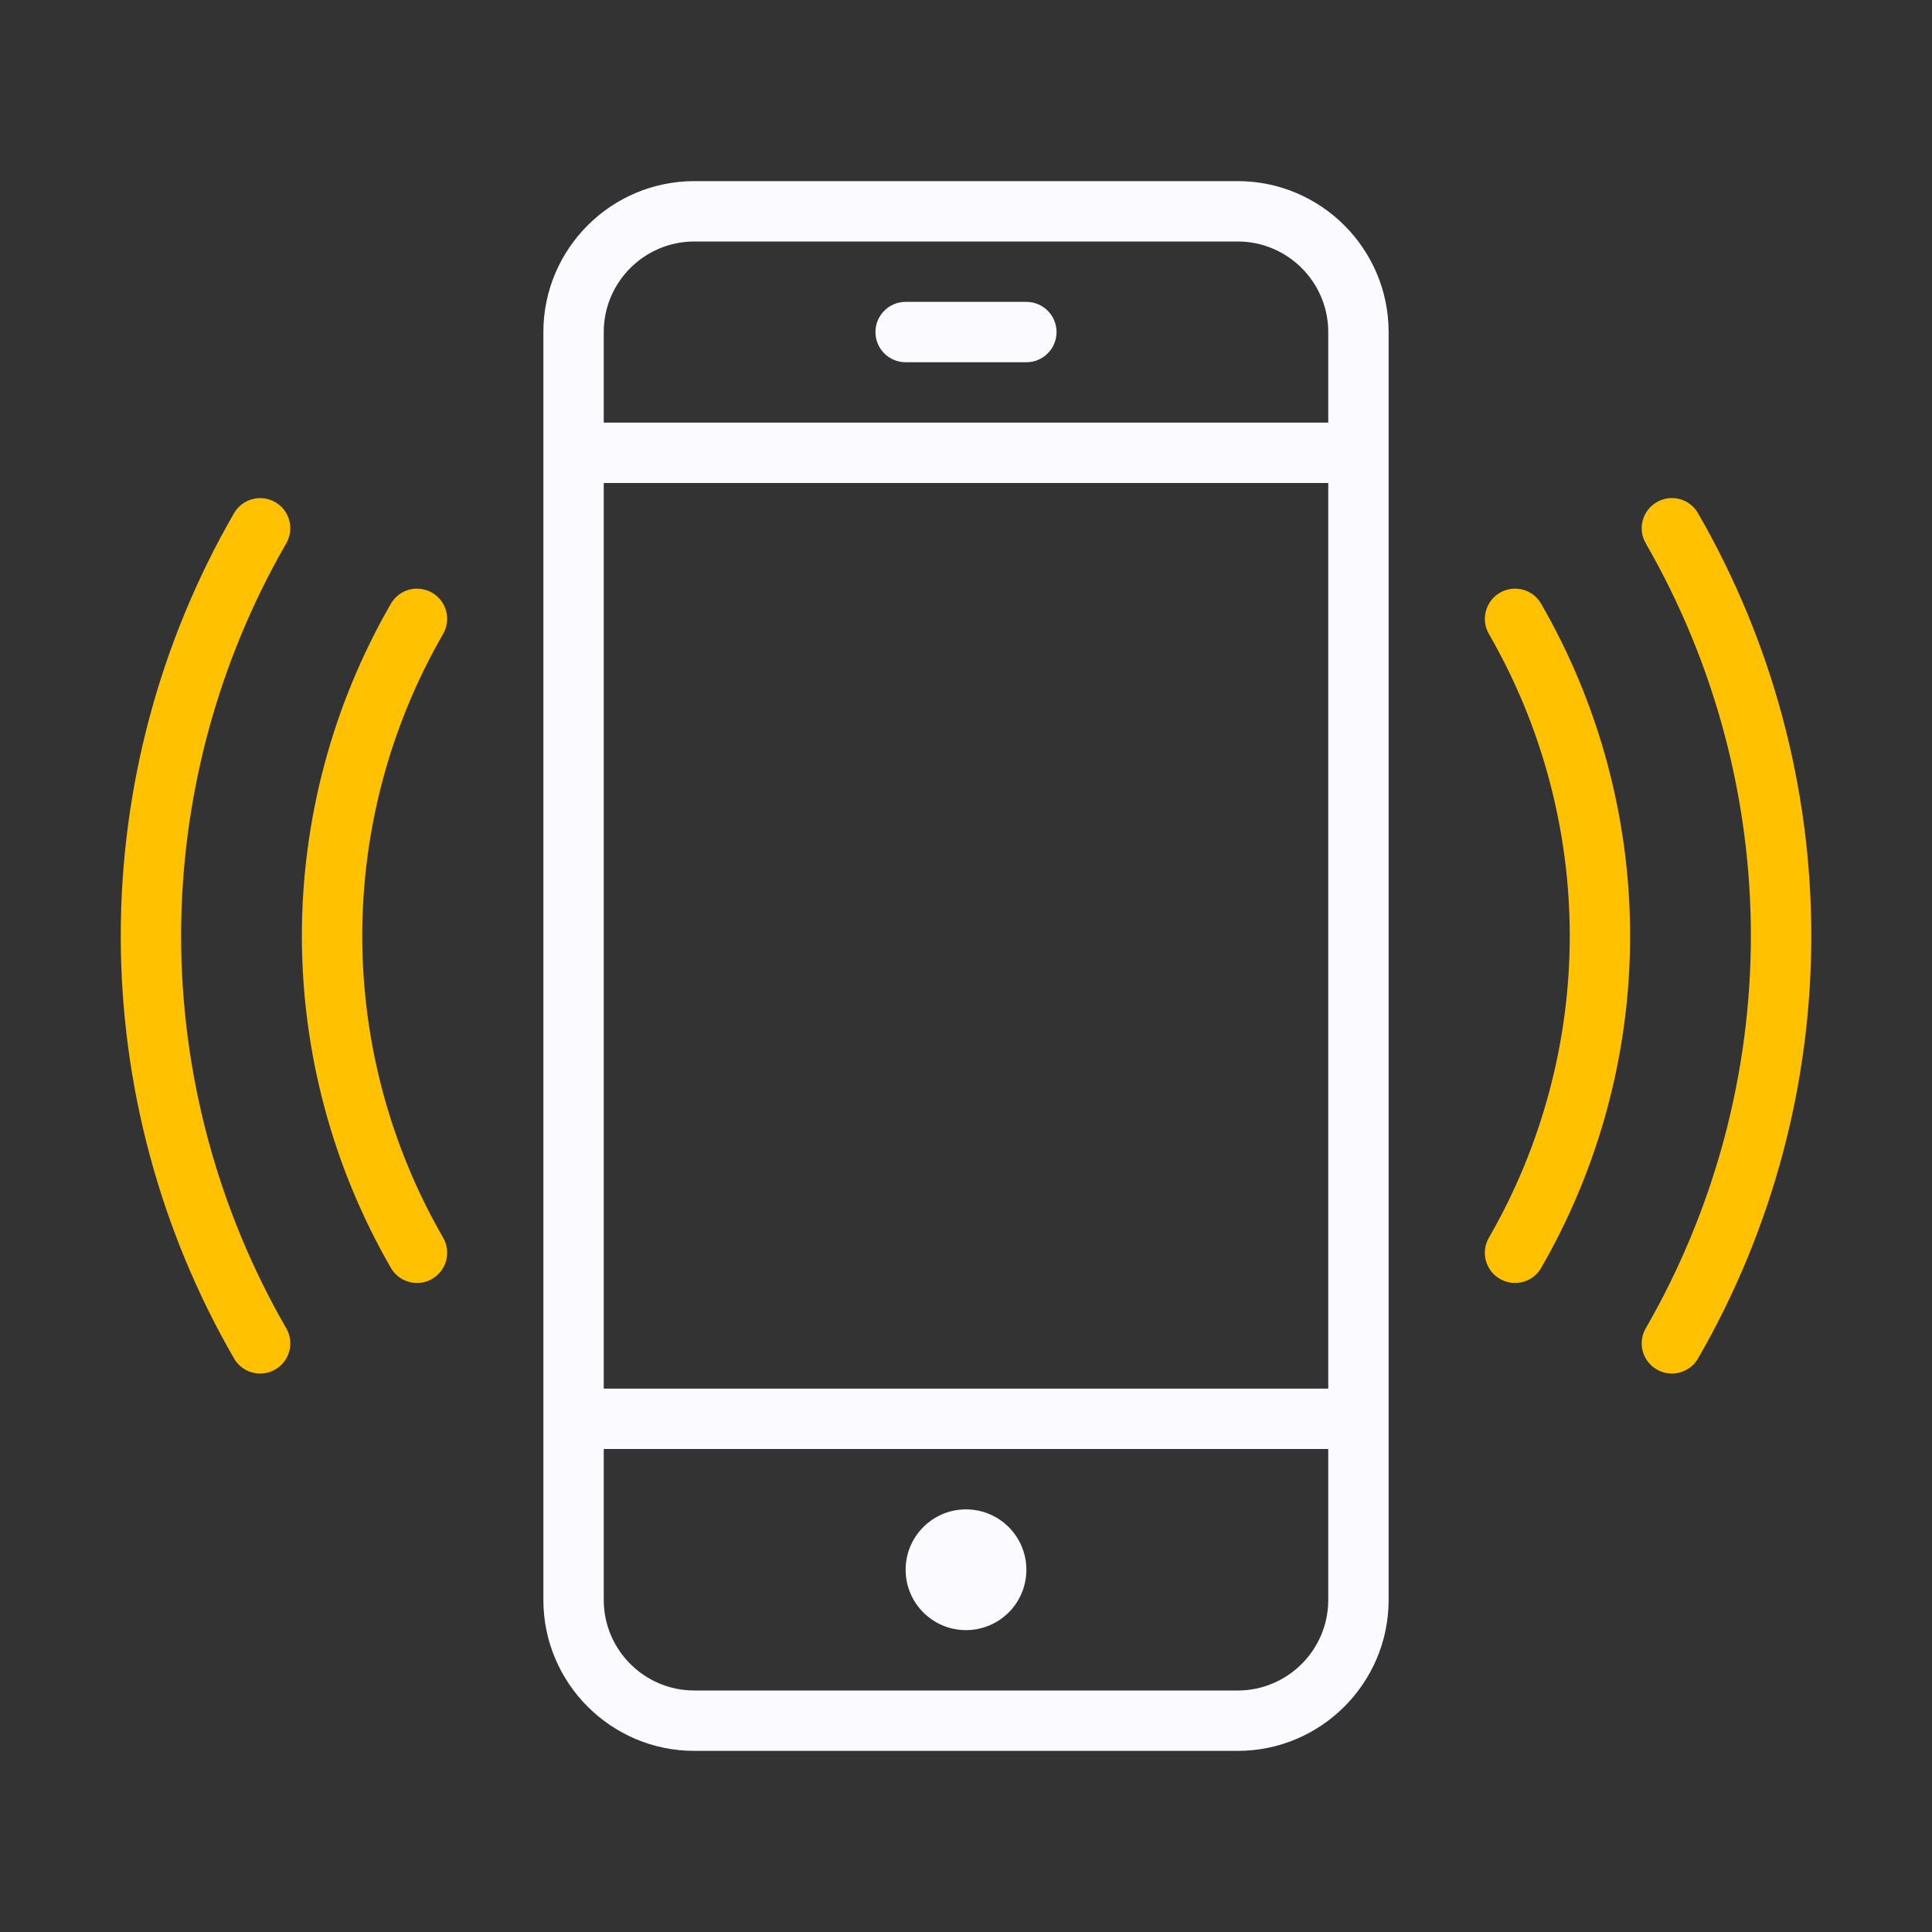 <svg width="60" height="60" viewBox="0 0 60 60" fill="none" xmlns="http://www.w3.org/2000/svg">
<rect x="0" y="0" width="60" height="60" fill="#333333" stroke="none"/>
<path d="M38.438 5.625H21.562C18.977 5.625 16.875 7.729 16.875 10.312V14.062V44.062V49.688C16.875 52.271 18.977 54.375 21.562 54.375H38.438C41.023 54.375 43.125 52.271 43.125 49.688V44.062V14.062V10.312C43.125 7.729 41.023 5.625 38.438 5.625ZM21.562 7.5H38.438C39.988 7.5 41.25 8.762 41.25 10.312V13.125H18.75V10.312C18.75 8.762 20.012 7.5 21.562 7.5ZM41.25 43.125H18.75V15H41.25V43.125ZM38.438 52.5H21.562C20.012 52.5 18.75 51.238 18.75 49.688V45H41.25V49.688C41.25 51.238 39.988 52.5 38.438 52.5Z" fill="#FBFBFF"/>
<path d="M28.125 11.25H31.875C32.392 11.25 32.812 10.83 32.812 10.312C32.812 9.795 32.392 9.375 31.875 9.375H28.125C27.608 9.375 27.188 9.795 27.188 10.312C27.188 10.83 27.608 11.25 28.125 11.25Z" fill="#FBFBFF"/>
<path d="M30 50.625C31.035 50.625 31.875 49.785 31.875 48.75C31.875 47.715 31.035 46.875 30 46.875C28.965 46.875 28.125 47.715 28.125 48.75C28.125 49.785 28.965 50.625 30 50.625Z" fill="#FBFBFF"/>
<path d="M13.418 18.407C12.966 18.148 12.394 18.302 12.139 18.75C10.331 21.881 9.375 25.448 9.375 29.063C9.375 32.678 10.331 36.244 12.139 39.375C12.311 39.675 12.626 39.844 12.951 39.844C13.11 39.844 13.271 39.805 13.419 39.718C13.867 39.46 14.021 38.886 13.762 38.438C12.118 35.59 11.25 32.348 11.25 29.063C11.25 25.778 12.118 22.536 13.761 19.688C14.021 19.24 13.867 18.666 13.418 18.407ZM8.548 15.595C8.1 15.338 7.524 15.49 7.268 15.938C4.965 19.924 3.75 24.462 3.75 29.063C3.75 33.664 4.965 38.202 7.268 42.188C7.44 42.488 7.757 42.657 8.079 42.657C8.239 42.657 8.4 42.617 8.548 42.531C8.996 42.272 9.15 41.698 8.889 41.25C6.756 37.549 5.625 33.334 5.625 29.063C5.625 24.791 6.756 20.576 8.889 16.875C9.15 16.427 8.996 15.853 8.548 15.595ZM46.583 18.407C46.134 18.666 45.981 19.24 46.239 19.688C47.882 22.536 48.75 25.778 48.75 29.063C48.75 32.348 47.882 35.59 46.239 38.438C45.979 38.886 46.133 39.46 46.583 39.718C46.731 39.803 46.892 39.844 47.051 39.844C47.376 39.844 47.691 39.675 47.863 39.375C49.669 36.244 50.625 32.678 50.625 29.063C50.625 25.448 49.669 21.881 47.861 18.75C47.606 18.302 47.031 18.148 46.583 18.407ZM52.733 15.938C52.476 15.488 51.9 15.334 51.452 15.595C51.004 15.853 50.85 16.427 51.111 16.875C53.244 20.576 54.375 24.791 54.375 29.063C54.375 33.334 53.244 37.549 51.111 41.25C50.85 41.698 51.004 42.272 51.454 42.531C51.602 42.615 51.763 42.657 51.922 42.657C52.245 42.657 52.562 42.488 52.734 42.188C55.037 38.202 56.252 33.664 56.252 29.063C56.252 24.462 55.035 19.924 52.733 15.938Z" fill="#FFC100"/>
</svg>
